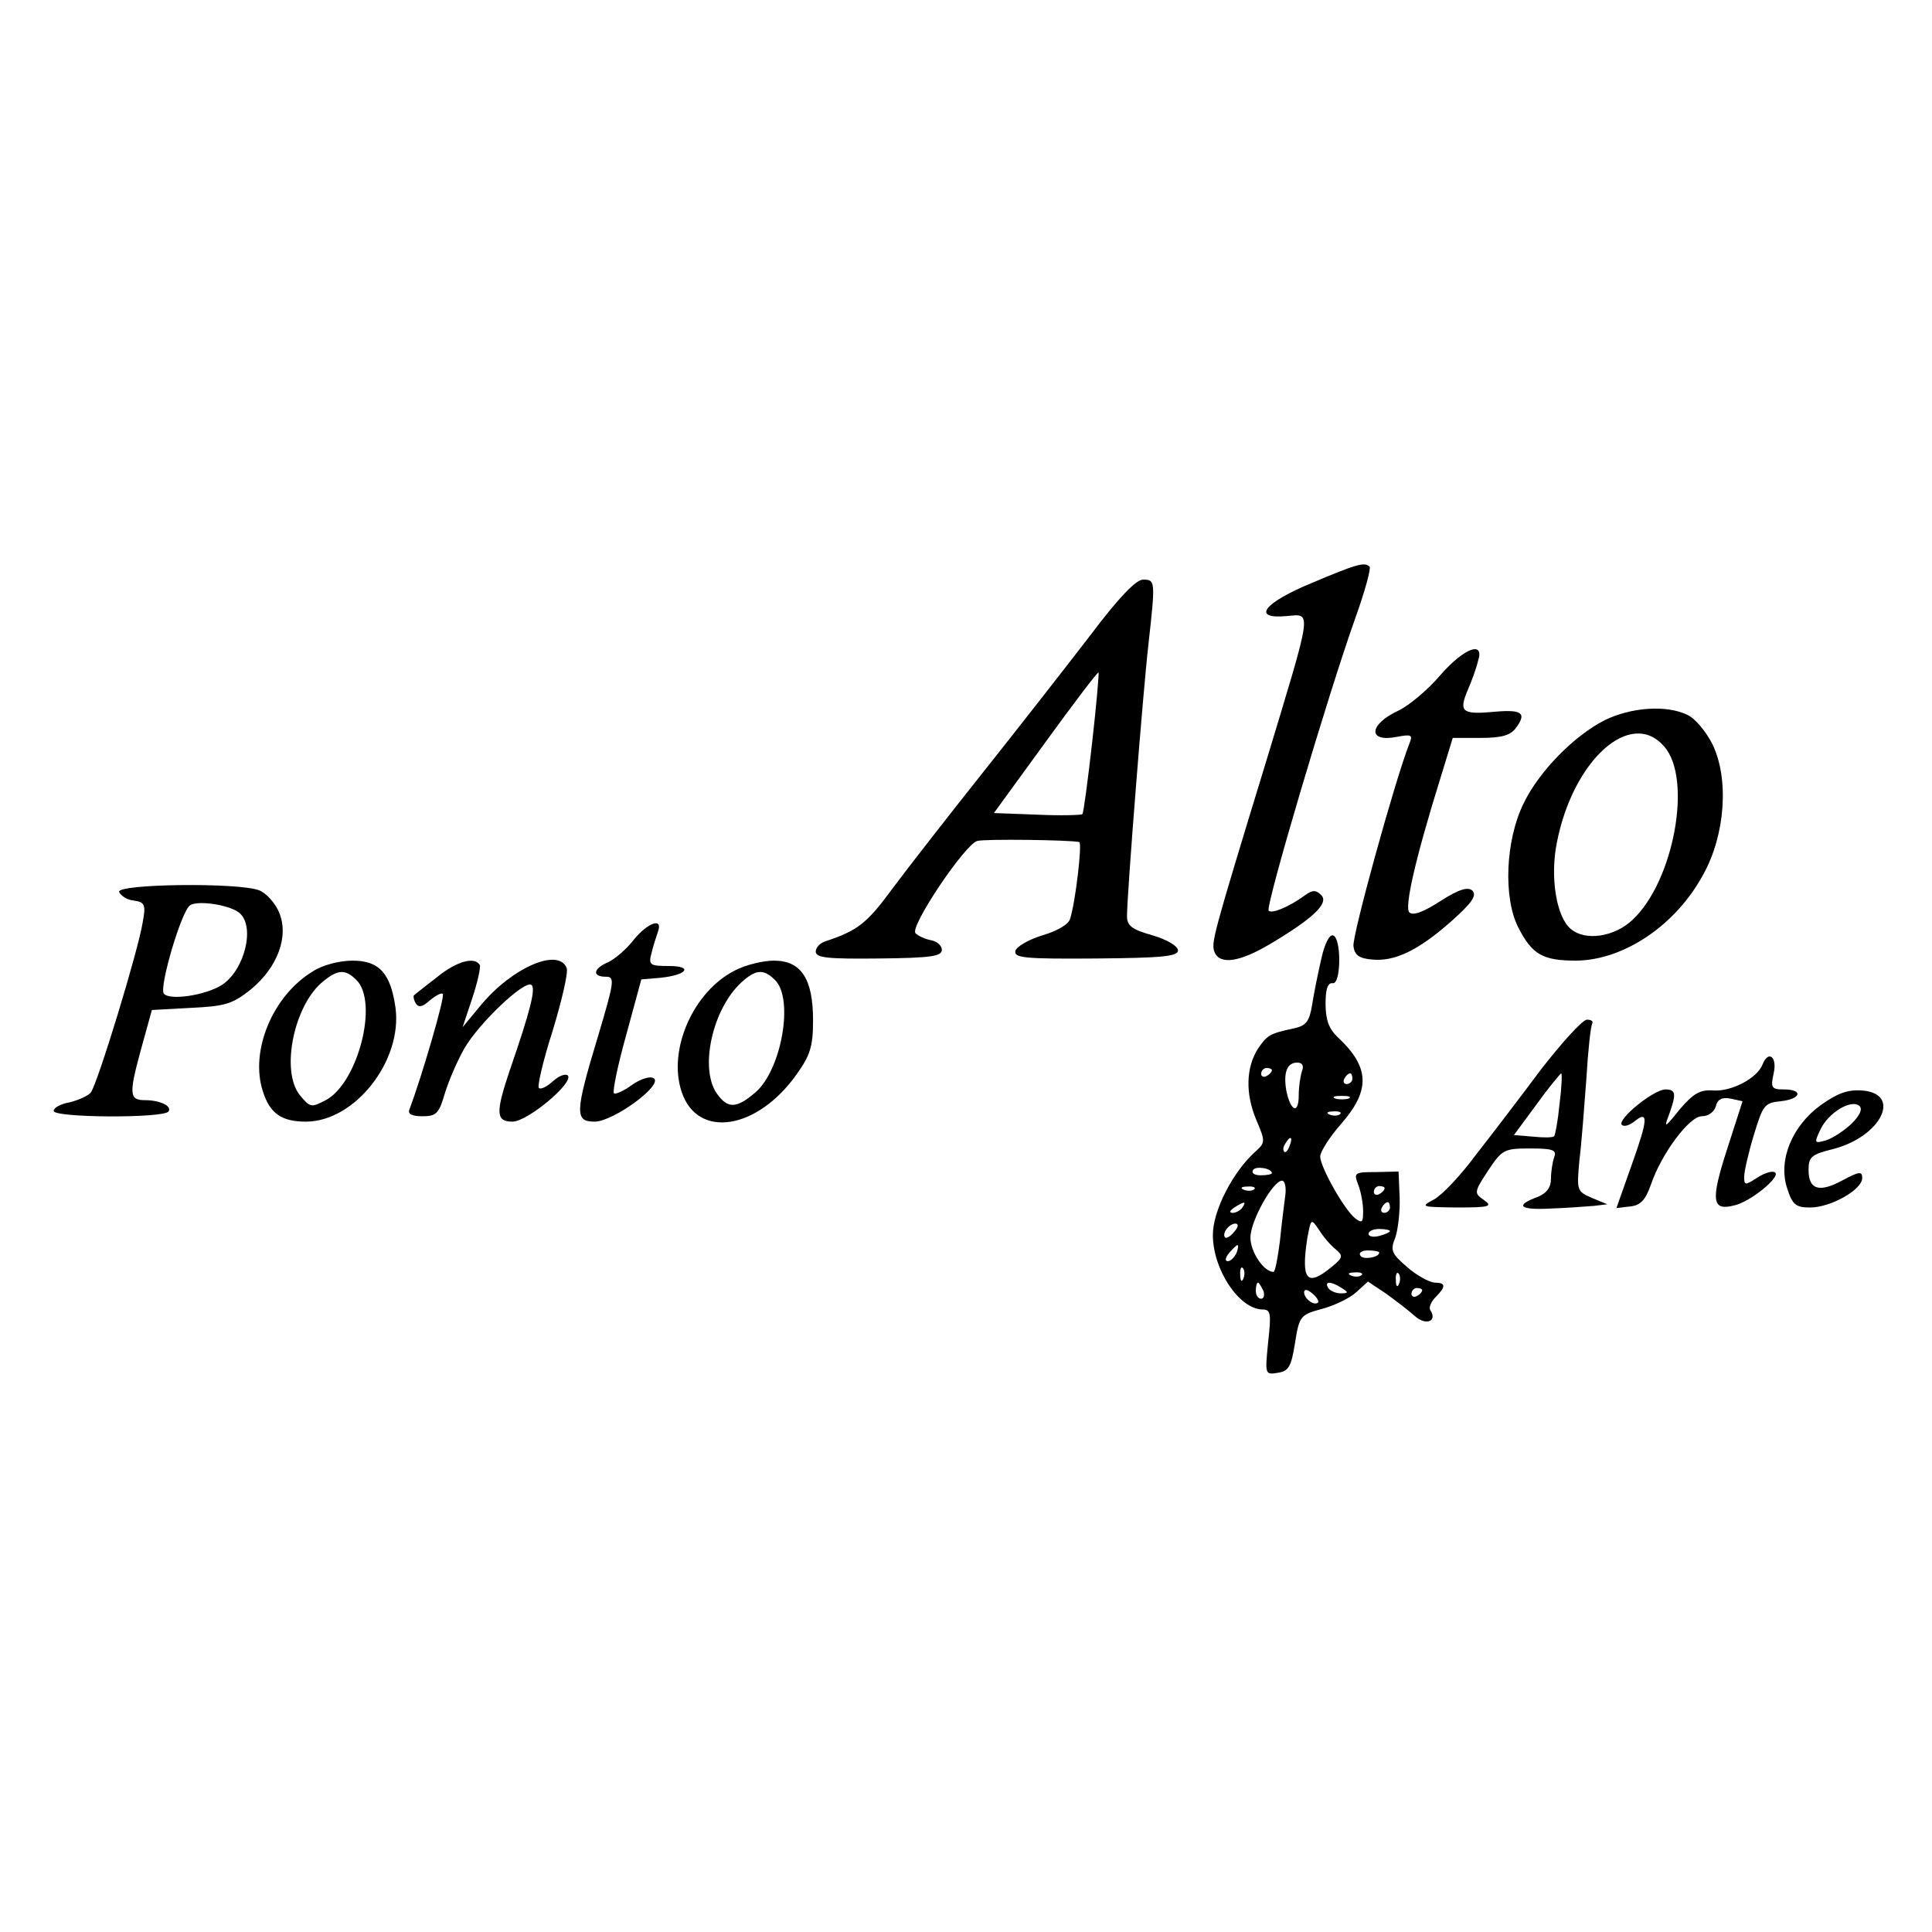 <?xml version="1.0" standalone="no"?>
<!DOCTYPE svg PUBLIC "-//W3C//DTD SVG 20010904//EN"
 "http://www.w3.org/TR/2001/REC-SVG-20010904/DTD/svg10.dtd">
<svg version="1.0" xmlns="http://www.w3.org/2000/svg"
 width="360pt" height="360pt" viewBox="0 0 360 360"
 preserveAspectRatio="xMidYMid meet">
<g transform="translate(0,360) scale(0.1,-0.1)"
fill="#000000" stroke="none">
<path d="M2445 2514 c-90 -37 -114 -68 -48 -62 48 4 50 19 -39 -275 -100 -327
-101 -333 -95 -351 10 -24 46 -19 102 14 81 48 112 77 97 92 -10 10 -16 10
-30 0 -30 -22 -62 -35 -68 -29 -7 6 111 404 161 544 18 50 30 94 27 97 -9 9
-22 6 -107 -30z"/>
<path d="M2033 2418 c-43 -56 -132 -170 -198 -253 -66 -83 -144 -183 -173
-222 -47 -64 -64 -77 -124 -97 -10 -3 -18 -12 -18 -19 0 -12 23 -14 118 -13
96 1 117 4 117 16 0 8 -9 16 -20 18 -11 2 -24 8 -29 13 -12 11 92 166 115 172
14 4 171 2 190 -2 6 -1 -7 -112 -17 -143 -3 -11 -25 -23 -52 -31 -26 -8 -48
-21 -50 -29 -3 -13 18 -15 150 -14 124 1 153 4 153 15 0 8 -20 20 -47 28 -39
11 -48 18 -48 36 0 40 30 420 40 507 13 117 13 120 -10 120 -13 0 -45 -33 -97
-102z m2 -202 c-8 -71 -16 -130 -18 -133 -3 -2 -41 -3 -85 -1 l-80 3 96 132
c53 73 97 131 99 130 1 -2 -4 -61 -12 -131z"/>
<path d="M2683 2341 c-23 -27 -58 -56 -77 -65 -56 -26 -58 -60 -3 -49 27 5 30
4 23 -13 -27 -69 -107 -359 -104 -377 2 -17 11 -23 35 -25 42 -4 86 17 148 72
37 33 47 47 39 56 -8 8 -24 4 -60 -19 -31 -20 -51 -28 -58 -21 -9 9 10 96 58
250 l23 75 52 0 c40 0 56 5 66 19 20 27 11 34 -37 30 -63 -6 -70 -1 -54 38 8
18 17 43 20 56 13 39 -26 25 -71 -27z"/>
<path d="M2990 2258 c-57 -29 -122 -95 -151 -155 -34 -69 -38 -176 -10 -231
26 -51 46 -62 108 -62 89 1 186 66 237 161 41 74 48 178 17 242 -12 24 -33 49
-47 55 -39 19 -105 14 -154 -10z m111 -49 c53 -60 18 -251 -59 -323 -34 -32
-88 -40 -115 -17 -27 22 -39 97 -26 161 30 154 138 251 200 179z"/>
<path d="M222 1938 c3 -7 15 -15 27 -16 21 -3 23 -8 17 -40 -8 -52 -85 -304
-97 -318 -5 -6 -23 -14 -39 -18 -17 -3 -30 -10 -30 -16 0 -13 206 -14 214 -1
7 10 -16 21 -44 21 -29 0 -30 11 -8 92 l21 76 73 4 c63 3 77 7 111 34 50 41
72 99 53 144 -7 17 -24 36 -37 41 -39 15 -266 12 -261 -3z m224 -39 c30 -25
10 -106 -32 -134 -31 -20 -100 -30 -109 -16 -8 14 33 153 49 164 14 10 74 1
92 -14z"/>
<path d="M1181 1849 c-13 -17 -35 -36 -48 -42 -28 -12 -30 -27 -4 -27 17 0 16
-8 -15 -112 -43 -142 -43 -158 -6 -158 35 0 129 69 110 81 -7 4 -24 -1 -41
-13 -15 -11 -31 -18 -33 -15 -3 3 7 52 23 109 l28 103 35 3 c50 5 63 22 16 22
-35 0 -38 2 -32 24 3 13 9 31 12 40 10 27 -19 17 -45 -15z"/>
<path d="M2462 1813 c-6 -26 -14 -65 -17 -85 -5 -31 -11 -39 -33 -44 -46 -10
-50 -12 -68 -38 -22 -35 -24 -83 -3 -133 17 -40 17 -42 -2 -59 -42 -38 -79
-110 -79 -155 0 -65 49 -138 92 -139 16 0 17 -7 11 -61 -6 -60 -6 -61 18 -57
20 3 25 11 32 55 8 51 10 53 50 64 23 6 52 20 64 31 l22 20 33 -22 c18 -13 43
-32 54 -42 21 -19 43 -10 29 11 -3 5 2 16 10 24 20 20 19 27 -2 27 -10 1 -33
13 -51 29 -29 25 -32 31 -22 55 5 15 9 49 8 75 l-2 48 -42 -1 c-40 0 -42 -1
-33 -24 5 -13 9 -35 9 -49 0 -21 -2 -23 -15 -13 -21 17 -65 96 -65 115 0 9 18
37 40 62 54 62 52 105 -7 160 -17 16 -23 33 -23 63 0 27 4 39 13 38 16 -4 17
84 1 89 -7 2 -16 -16 -22 -44z m-36 -209 c-3 -9 -6 -29 -6 -45 0 -36 -15 -30
-23 8 -6 34 1 53 20 53 10 0 13 -6 9 -16z m-56 2 c0 -3 -4 -8 -10 -11 -5 -3
-10 -1 -10 4 0 6 5 11 10 11 6 0 10 -2 10 -4z m150 -16 c0 -5 -5 -10 -11 -10
-5 0 -7 5 -4 10 3 6 8 10 11 10 2 0 4 -4 4 -10z m-7 -37 c-7 -2 -19 -2 -25 0
-7 3 -2 5 12 5 14 0 19 -2 13 -5z m-16 -29 c-3 -3 -12 -4 -19 -1 -8 3 -5 6 6
6 11 1 17 -2 13 -5z m-94 -59 c-3 -9 -8 -14 -10 -11 -3 3 -2 9 2 15 9 16 15
13 8 -4z m-33 -51 c0 -2 -9 -4 -21 -4 -11 0 -18 4 -14 10 5 8 35 3 35 -6z m25
-41 c-2 -16 -7 -54 -10 -85 -4 -32 -9 -58 -12 -58 -18 0 -43 37 -43 64 0 31
42 106 59 106 5 0 8 -12 6 -27z m-58 11 c-3 -3 -12 -4 -19 -1 -8 3 -5 6 6 6
11 1 17 -2 13 -5z m243 2 c0 -3 -4 -8 -10 -11 -5 -3 -10 -1 -10 4 0 6 5 11 10
11 6 0 10 -2 10 -4z m-265 -36 c-3 -5 -12 -10 -18 -10 -7 0 -6 4 3 10 19 12
23 12 15 0z m275 0 c0 -5 -5 -10 -11 -10 -5 0 -7 5 -4 10 3 6 8 10 11 10 2 0
4 -4 4 -10z m-101 -78 c14 -12 14 -15 -8 -33 -46 -38 -57 -24 -45 54 7 37 7
37 22 15 8 -13 22 -29 31 -36z m-189 33 c-7 -9 -15 -13 -17 -11 -7 7 7 26 19
26 6 0 6 -6 -2 -15z m290 1 c0 -2 -9 -6 -20 -9 -11 -3 -20 -1 -20 4 0 5 9 9
20 9 11 0 20 -2 20 -4z m-286 -41 c-4 -8 -11 -15 -16 -15 -6 0 -5 6 2 15 7 8
14 15 16 15 2 0 1 -7 -2 -15z m266 1 c0 -9 -30 -14 -35 -6 -4 6 3 10 14 10 12
0 21 -2 21 -4z m-253 -48 c-3 -8 -6 -5 -6 6 -1 11 2 17 5 13 3 -3 4 -12 1 -19z
m220 6 c-3 -3 -12 -4 -19 -1 -8 3 -5 6 6 6 11 1 17 -2 13 -5z m70 -16 c-3 -8
-6 -5 -6 6 -1 11 2 17 5 13 3 -3 4 -12 1 -19z m-253 -13 c3 -8 1 -15 -4 -15
-6 0 -10 7 -10 15 0 8 2 15 4 15 2 0 6 -7 10 -15z m146 5 c13 -8 13 -10 -2
-10 -9 0 -20 5 -23 10 -8 13 5 13 25 0z m-44 -27 c-7 -7 -26 7 -26 19 0 6 6 6
15 -2 9 -7 13 -15 11 -17z m194 23 c0 -3 -4 -8 -10 -11 -5 -3 -10 -1 -10 4 0
6 5 11 10 11 6 0 10 -2 10 -4z"/>
<path d="M583 1790 c-75 -45 -118 -149 -93 -224 13 -41 35 -56 80 -56 91 0
180 113 167 212 -9 64 -30 88 -80 88 -24 0 -56 -8 -74 -20z m81 -16 c42 -41 3
-192 -57 -224 -27 -14 -29 -14 -48 9 -37 45 -11 170 44 213 27 22 41 22 61 2z"/>
<path d="M814 1779 c-22 -17 -41 -32 -43 -34 -1 -2 0 -9 4 -15 5 -8 13 -6 26
6 11 9 22 15 24 12 5 -4 -40 -157 -62 -215 -4 -9 5 -13 24 -13 26 0 31 5 42
43 7 23 23 60 36 83 27 47 111 127 125 119 9 -6 -2 -49 -40 -159 -27 -80 -26
-96 5 -96 28 0 115 73 103 86 -5 4 -17 -1 -28 -11 -11 -10 -23 -16 -26 -12 -3
3 8 51 26 107 17 56 29 108 26 116 -15 39 -102 1 -160 -69 l-34 -41 18 54 c10
30 16 58 14 62 -10 16 -43 7 -80 -23z"/>
<path d="M1370 1792 c-78 -39 -126 -148 -100 -226 29 -89 141 -72 215 33 25
35 30 52 30 100 0 77 -22 111 -73 111 -20 0 -53 -8 -72 -18z m74 -18 c36 -35
12 -169 -37 -210 -35 -30 -51 -30 -71 -2 -33 46 -9 157 45 207 27 25 42 26 63
5z"/>
<path d="M2872 1608 c-38 -51 -93 -123 -122 -160 -28 -38 -63 -75 -78 -83 -26
-14 -24 -14 42 -15 62 0 68 2 51 14 -19 13 -18 15 8 55 26 39 30 41 78 41 43
0 50 -3 45 -16 -3 -9 -6 -27 -6 -40 0 -17 -8 -27 -24 -34 -44 -16 -35 -25 22
-22 32 1 68 4 82 5 l25 3 -29 12 c-28 12 -28 14 -23 70 4 31 9 100 13 152 3
52 8 98 11 103 2 4 -2 7 -10 7 -8 0 -46 -42 -85 -92z m34 -65 c-3 -31 -8 -58
-10 -60 -2 -3 -20 -3 -39 -1 l-36 3 42 57 c23 32 44 57 46 58 2 0 1 -26 -3
-57z"/>
<path d="M3284 1616 c-10 -25 -57 -50 -91 -48 -25 2 -37 -5 -63 -35 -28 -35
-30 -36 -20 -10 14 39 13 47 -7 47 -23 -1 -90 -56 -81 -66 4 -4 14 -1 23 6 27
22 26 5 -4 -79 l-29 -82 26 3 c19 2 28 12 38 40 20 59 72 128 95 128 12 0 23
8 26 18 3 13 11 18 27 15 l23 -5 -29 -90 c-31 -96 -28 -115 14 -104 30 7 85
52 76 61 -4 4 -19 0 -33 -9 -23 -15 -25 -15 -25 1 0 10 8 45 18 78 17 56 20
60 50 63 38 4 43 22 6 22 -23 0 -25 3 -19 30 7 31 -10 44 -21 16z"/>
<path d="M3393 1541 c-54 -39 -80 -103 -63 -155 10 -31 16 -36 43 -36 38 0 97
33 97 55 0 13 -6 12 -36 -4 -44 -24 -64 -18 -64 19 0 24 5 29 46 39 89 23 129
103 54 109 -27 2 -46 -5 -77 -27z m57 -35 c-14 -13 -35 -27 -48 -31 -21 -6
-22 -5 -10 20 14 31 58 58 73 44 6 -6 0 -18 -15 -33z"/>
</g>
</svg>
